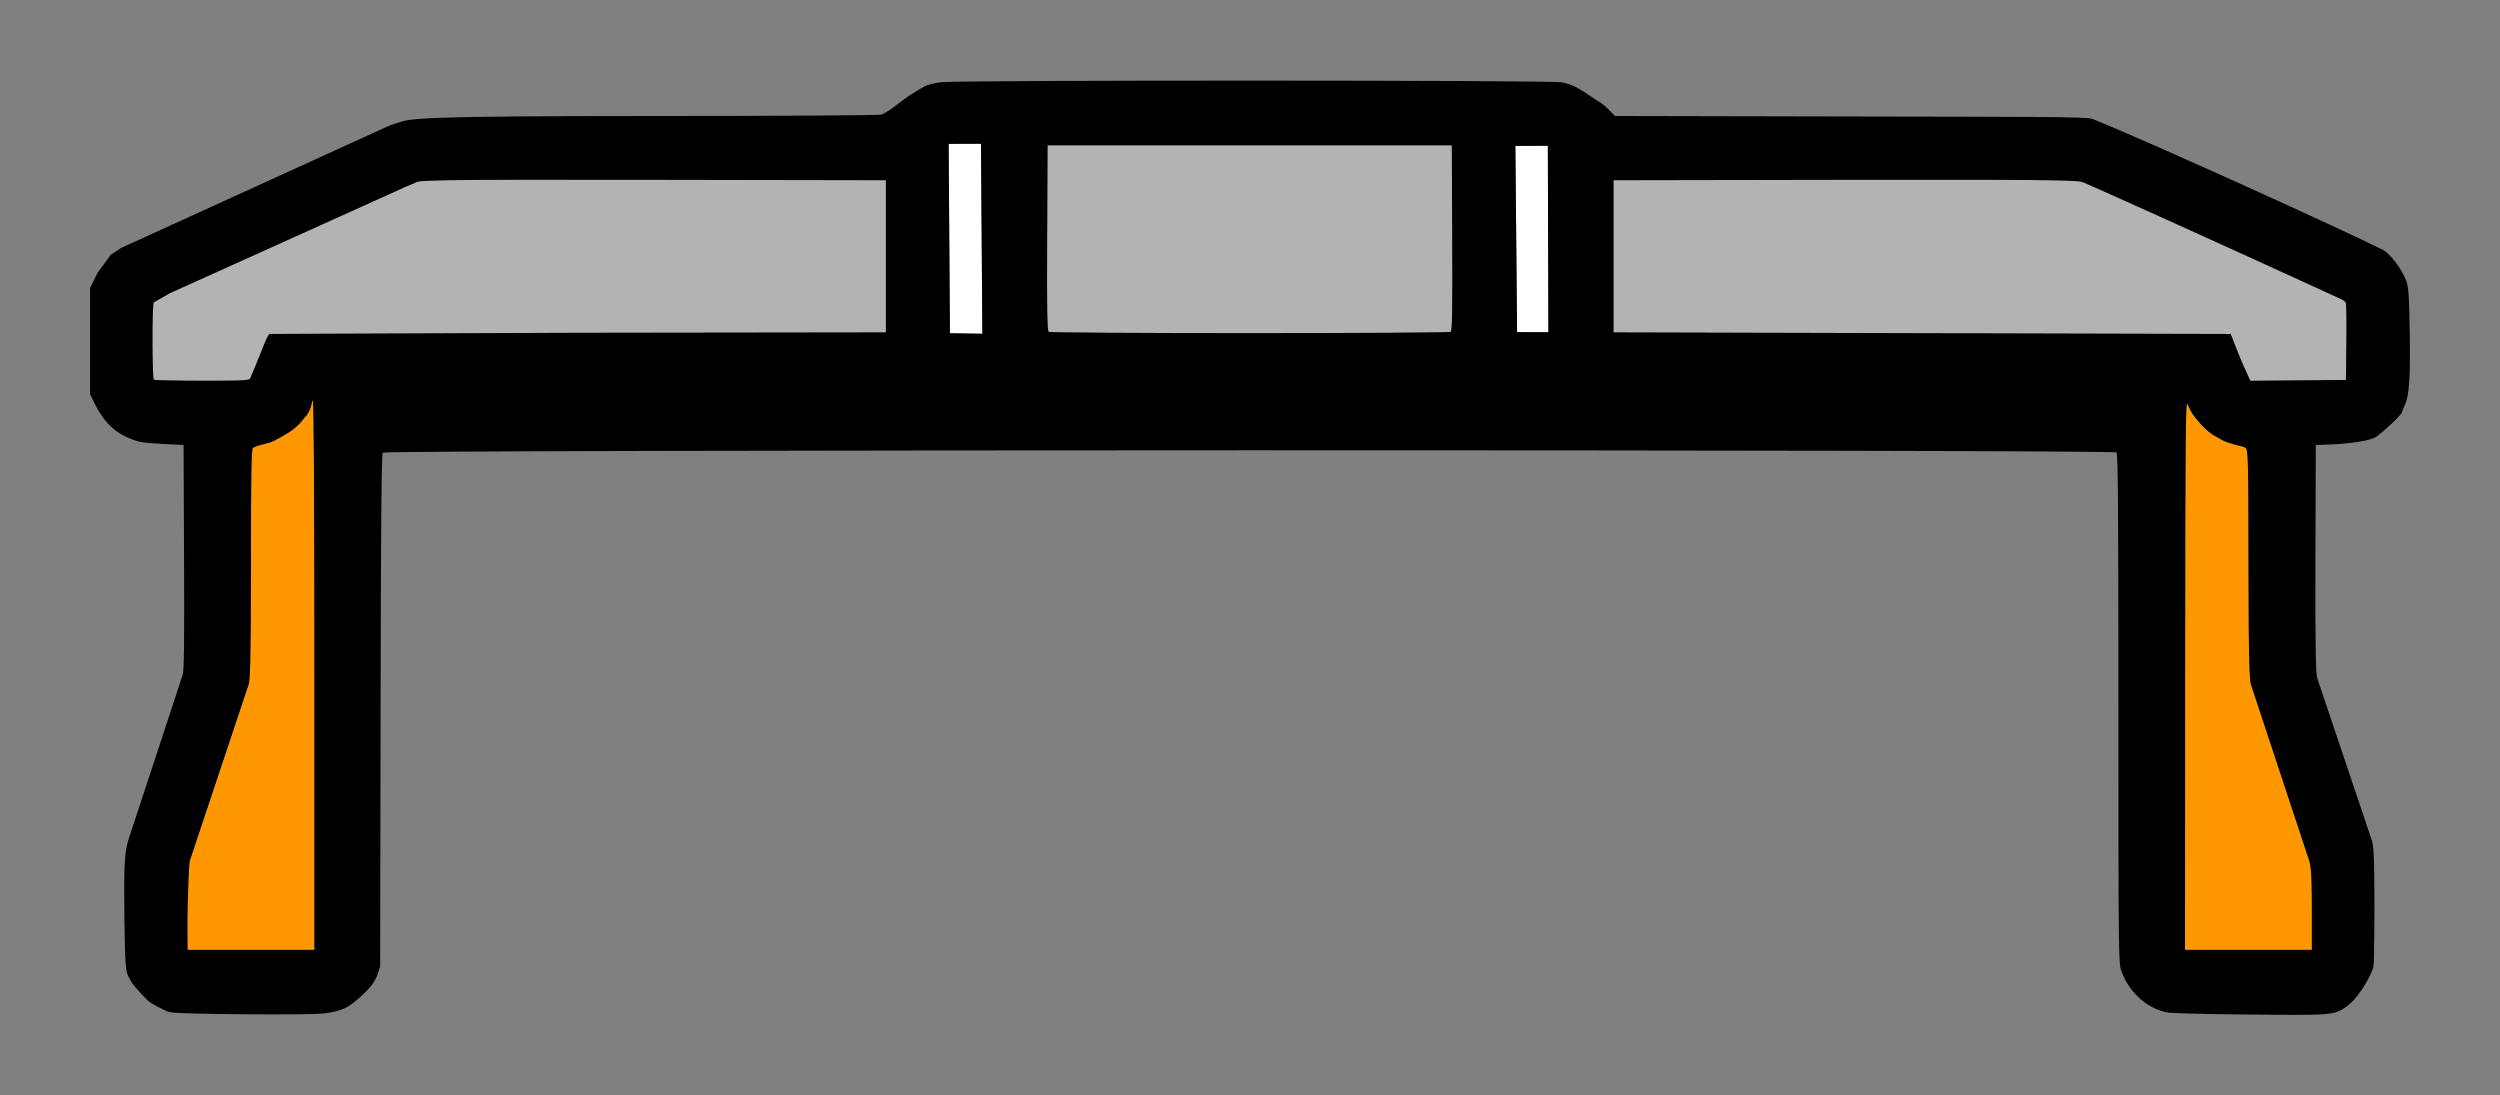 <?xml version="1.0" encoding="UTF-8" standalone="no"?>
<!-- Created with Inkscape (http://www.inkscape.org/) -->

<svg
   version="1.1"
   id="svg1"
   width="1261.6"
   height="552.8"
   viewBox="0 0 1261.6 552.8"
   sodipodi:docname="long_goals.svg"
   inkscape:version="1.4.2 (f4327f4, 2025-05-13)"
   inkscape:export-filename="long_goal.png"
   inkscape:export-xdpi="96"
   inkscape:export-ydpi="96"
   inkscape:export-batch-path="C:\Users\danie\Documents\Code\scorecalculatorweb\images"
   inkscape:export-batch-name="long_goal"
   xmlns:inkscape="http://www.inkscape.org/namespaces/inkscape"
   xmlns:sodipodi="http://sodipodi.sourceforge.net/DTD/sodipodi-0.dtd"
   xmlns="http://www.w3.org/2000/svg"
   xmlns:svg="http://www.w3.org/2000/svg">
  <rect x="0" y="0" width="1261.6" height="552.8" fill="#808080" stroke="none"/>
  <defs
     id="defs1" />
  <sodipodi:namedview
     id="namedview1"
     pagecolor="#ffffff"
     bordercolor="#000000"
     borderopacity="0.25"
     inkscape:showpageshadow="2"
     inkscape:pageopacity="0.0"
     inkscape:pagecheckerboard="0"
     inkscape:deskcolor="#d1d1d1"
     inkscape:zoom="0.31330637"
     inkscape:cx="1584.7108"
     inkscape:cy="426.10049"
     inkscape:window-width="1920"
     inkscape:window-height="991"
     inkscape:window-x="2391"
     inkscape:window-y="-9"
     inkscape:window-maximized="1"
     inkscape:current-layer="g1">
    <inkscape:page
       x="0"
       y="0"
       width="1261.6"
       height="552.8"
       id="page10"
       margin="0"
       bleed="0"
       inkscape:label="empty" />
    <inkscape:page
       x="1271.6"
       y="0"
       width="1261.6"
       height="552.8"
       id="page18"
       margin="0"
       bleed="0"
       inkscape:label="red" />
    <inkscape:page
       x="2543.2"
       y="0"
       width="1261.6"
       height="552.8"
       id="page19"
       margin="0"
       bleed="0"
       inkscape:label="blue" />
  </sodipodi:namedview>
  <g
     inkscape:groupmode="layer"
     inkscape:label="Image"
     id="g1"
     transform="translate(-1271.6)">
    <path
       d="m 2375.49,203.882 c -0.955,-2.181 -1.122,17.068 -1.178,136.461 l -0.064,139 h 32 32 v -21.738 c 0,-18.905 -0.768,-21.573 -1.295,-23.166 l -29.48,-89.143 c -0.524,-1.586 -1.177,-9.897 -1.199,-60.178 -0.024,-55.121 -0.251,-58.018 -1.426,-59.064 -0.603,-0.536 -2.438,-0.945 -3.734,-1.221 -1.45,-0.308 -3.405,-0.979 -5.059,-1.49 -2.506,-0.776 -3.194,-1.34 -6.51,-3.201 -1.876,-1.053 -2.781,-1.803 -4.438,-3.199 -1.79,-1.509 -5.202,-5.434 -6.365,-7.074 -0.493,-0.695 -1.198,-1.787 -1.74,-2.799 -0.527,-0.983 -0.9,-1.791 -1.512,-3.188 z"
       style="fill:#ff9800;fill-opacity:1"
       id="path18" />
    <path
       d="m 2203.447,90.739 -117.6,0.203 v 38.4 38.4 l 155.729,0.398 155.726,0.4 c 4.598,11.939 4.603,11.976 9.891,23.623 16.085,-0.148 32.169,-0.284 48.254,-0.422 l 0.227,-18.4 c 0.124,-10.12 0.028,-19.204 -0.213,-20.188 -0.271,-1.107 -1.36,-1.728 -2.625,-2.309 -65.815,-30.207 -121.09,-55.032 -129.621,-58.707 -2.454,-1.057 -3.196,-1.601 -119.767,-1.4 z"
       style="fill:#b3b3b3;fill-opacity:1"
       id="path17" />
    <path
       d="m 2052.701,73.569 -16.383,0.057 0.863,93.982 15.801,0.049 z"
       style="fill:#ffffff"
       id="path16" />
    <path
       d="m 1766.648,72.542 -16.326,0.051 0.644,95.584 16.375,0.248 z"
       style="fill:#ffffff"
       id="path15" />
    <path
       d="m 1429.447,202.141 c -0.44,0.272 -0.557,1.402 -0.799,2.449 -0.324,1.404 -1.244,3.709 -2.221,4.828 -1.424,1.632 -2.607,3.216 -3.307,3.971 -0.86,0.928 -1.739,1.781 -2.879,2.725 -1.117,0.924 -1.337,1.147 -2.99,2.15 -2.109,1.28 -6.886,4.231 -9.547,5.09 -1.816,0.586 -6.68,1.502 -8.457,2.641 -0.785,0.503 -1,13.168 -1,58.902 0,50.125 -0.491,58.444 -1.195,60.553 l -29.637,88.818 c -0.467,1.399 -0.948,15.509 -1.143,23.273 -0.182,7.264 -0.025,21.801 -0.025,21.801 h 32 32 V 340.495 c 0,-92.361 -0.269,-138.682 -0.801,-138.354 z"
       style="fill:#ff9800;fill-opacity:1"
       id="path14" />
    <path
       d="m 1601.048,90.739 c -116.572,-0.201 -117.35,0.262 -119.768,1.4 l -4.604,1.955 -119.109,53.752 -8.309,4.695 c -1.079,0.61 -0.808,38.336 -0.078,39.066 0.293,0.293 11.283,0.533 24.424,0.533 22.041,0 23.928,-0.107 24.363,-1.398 0.259,-0.77 1.226,-2.859 2.607,-6.234 2.066,-5.047 3.595,-8.954 4.951,-12.248 0.885,-2.149 1.93,-3.734 1.93,-3.734 l 155.406,-0.582 155.785,-0.201 V 129.343 90.942 Z"
       id="path13"
       style="fill:#b3b3b3;fill-opacity:1" />
    <path
       d="m 1800.247,73.343 -0.207,46.748 c -0.163,36.869 0.011,46.885 0.801,47.389 0.553,0.351 46.186,0.639 101.406,0.639 55.22,0 100.853,-0.287 101.406,-0.639 0.794,-0.504 0.964,-10.52 0.801,-47.389 l -0.207,-46.748 h -102 z"
       style="fill:#b3b3b3;fill-opacity:1"
       id="path12" />
    <path
       d="m 1746.47,41.485 c -3.618,0.423 -7.018,1.473 -8,1.945 -0.914,0.44 -2.782,1.65 -4.223,2.451 -1.479,0.823 -5.625,3.512 -9.078,6.246 -3.453,2.734 -7.411,5.296 -8.795,5.693 -1.442,0.414 -50.737,0.721 -115.488,0.721 -117.282,0 -121.776,1.184 -128.227,3.318 l -4.48,1.482 -135.406,61.76 -5.229,3.439 -6.762,9.201 -3.734,7.6 v 26.799 26.801 l 2.711,5.438 c 3.744,7.507 8.714,12.798 14.74,15.686 6.271,3.005 8.39,3.425 20.148,4.004 l 9.6,0.473 0.233,56.4 c 0.169,40.962 0.063,57.301 -0.693,59.6 l -27.236,82.801 c -2.231,6.781 -2.44,14.434 -2.164,40.131 0.254,23.67 0.883,26.824 1.613,28.4 0.628,1.356 1.167,2.541 1.863,3.631 1.423,2.229 7.901,9.34 9.348,10.238 0.803,0.499 1.675,1.098 2.637,1.6 1.107,0.577 2.083,1.101 3.191,1.6 0.874,0.393 2.071,1.04 2.486,1.242 0.776,0.377 1.747,0.551 3.783,0.848 4.237,0.616 65.812,1.411 75.74,0.363 4.748,-0.501 8.127,-1.383 11.199,-2.926 4.767,-2.393 12.388,-10.181 13.6,-12.25 0.774,-1.322 1.542,-2.301 2.25,-4.426 l 1.35,-4.051 0.215,-129.137 c 0.154,-92.784 0.463,-129.434 1.098,-130.199 1.24,-1.494 873.434,-1.599 874.928,-0.105 0.739,0.739 0.961,30.57 0.961,129.4 4e-4,126.678 0.023,128.499 1.607,132.668 4.173,10.978 13.14,18.82 23.592,20.631 1.76,0.305 17.78,0.715 35.6,0.912 32.957,0.365 43.952,0.428 48.754,-1.02 8.744,-2.635 14.979,-13.787 17.279,-18.402 0,0 1.445,-2.765 1.873,-4.82 0.428,-2.055 0.494,-30.764 0.494,-30.764 0,-27.511 -0.645,-30.813 -1.342,-32.883 l -27.584,-81.949 c -0.522,-1.551 -1.048,-11.935 -0.879,-59.6 l 0.205,-57.934 5.6,-0.168 c 10.807,-0.326 21.469,-1.935 24.4,-3.682 3.414,-2.034 13.595,-11.676 13.605,-12.881 0,-0.478 0.477,-1.775 1.055,-2.881 2.459,-4.711 3.128,-13.726 2.742,-36.859 -0.33,-19.741 -0.578,-23.254 -1.891,-26.729 -2.169,-5.739 -8.225,-13.512 -11.512,-15.182 -18.329,-9.308 -118.418,-54.815 -146.777,-66.174 -2.881,-1.154 -33.602,-1.027 -122.463,-1.213 l -118.441,-0.248 -3.525,-3.592 c -1.939,-1.976 -3.484,-3.043 -4.484,-3.592 -0.462,-0.253 -2.264,-1.388 -4.25,-2.752 -1.946,-1.336 -3.897,-2.672 -5.076,-3.295 -0.906,-0.478 -2.118,-1.227 -3.137,-1.73 -0.888,-0.439 -3.623,-1.572 -6.398,-2.043 -6.58,-1.116 -303.683,-1.152 -313.225,-0.037 z m 20.178,31.057 0.693,95.883 -16.375,-0.248 -0.644,-95.584 z m 33.6,0.801 h 102 102 l 0.207,46.748 c 0.163,36.869 -0.01,46.885 -0.801,47.389 -0.554,0.351 -46.186,0.639 -101.406,0.639 -55.22,0 -100.853,-0.287 -101.406,-0.639 -0.79,-0.504 -0.964,-10.52 -0.801,-47.389 z m 252.453,0.227 0.281,94.088 -15.801,-0.049 -0.863,-93.982 z m -451.652,17.17 117.6,0.203 v 38.4 38.4 l -155.785,0.201 -155.406,0.582 c 0,0 -1.045,1.585 -1.93,3.734 -1.356,3.294 -2.885,7.201 -4.951,12.248 -1.382,3.376 -2.348,5.464 -2.607,6.234 -0.435,1.292 -2.322,1.398 -24.363,1.398 -13.14,0 -24.131,-0.24 -24.424,-0.533 -0.73,-0.73 -1.001,-38.457 0.078,-39.066 l 8.309,-4.695 119.109,-53.752 4.604,-1.955 c 2.418,-1.139 3.196,-1.601 119.768,-1.4 z m 602.399,0 c 116.572,-0.201 117.313,0.343 119.767,1.4 8.531,3.675 63.806,28.5 129.621,58.707 1.265,0.581 2.354,1.202 2.625,2.309 0.241,0.983 0.337,10.068 0.213,20.188 l -0.227,18.4 c -16.085,0.138 -32.169,0.274 -48.254,0.422 -5.287,-11.648 -5.293,-11.684 -9.891,-23.623 l -155.726,-0.4 -155.729,-0.398 V 129.343 90.942 Z m -774,111.402 c 0.532,-0.329 0.801,45.992 0.801,138.354 v 138.848 h -32 -32 c 0,0 -0.157,-14.536 0.025,-21.801 0.195,-7.765 0.676,-21.874 1.143,-23.273 l 29.637,-88.818 c 0.704,-2.109 1.195,-10.428 1.195,-60.553 0,-45.734 0.215,-58.399 1,-58.902 1.778,-1.139 6.641,-2.054 8.457,-2.641 2.661,-0.859 7.438,-3.809 9.547,-5.09 1.653,-1.004 1.873,-1.226 2.99,-2.15 1.14,-0.943 2.019,-1.797 2.879,-2.725 0.7,-0.755 1.883,-2.338 3.307,-3.971 0.977,-1.12 1.897,-3.424 2.221,-4.828 0.242,-1.047 0.359,-2.177 0.799,-2.449 z m 946.043,1.74 c 0.612,1.396 0.985,2.205 1.512,3.188 0.543,1.012 1.247,2.103 1.74,2.799 1.164,1.64 4.575,5.565 6.365,7.074 1.656,1.396 2.561,2.146 4.438,3.199 3.316,1.861 4.003,2.425 6.51,3.201 1.653,0.512 3.609,1.182 5.059,1.49 1.296,0.275 3.132,0.684 3.734,1.221 1.175,1.046 1.402,3.944 1.426,59.064 0.022,50.281 0.675,58.592 1.199,60.178 l 29.48,89.143 c 0.527,1.593 1.295,4.261 1.295,23.166 v 21.738 h -32 -32 l 0.064,-139 c 0.056,-119.393 0.223,-138.642 1.178,-136.461 z"
       id="path11" />
    <path
       d="m 4918.69,203.882 c -0.955,-2.181 -1.122,17.068 -1.178,136.461 l -0.064,139 h 32 32 v -21.738 c 0,-18.905 -0.768,-21.573 -1.295,-23.166 l -29.48,-89.143 c -0.524,-1.586 -1.177,-9.897 -1.199,-60.178 -0.024,-55.121 -0.251,-58.018 -1.426,-59.064 -0.603,-0.536 -2.438,-0.945 -3.734,-1.221 -1.45,-0.308 -3.405,-0.979 -5.059,-1.49 -2.506,-0.776 -3.194,-1.34 -6.51,-3.201 -1.876,-1.053 -2.781,-1.803 -4.438,-3.199 -1.79,-1.509 -5.202,-5.434 -6.365,-7.074 -0.493,-0.695 -1.198,-1.787 -1.74,-2.799 -0.527,-0.983 -0.9,-1.791 -1.512,-3.188 z"
       style="fill:#ff9800;fill-opacity:1"
       id="path18-9" />
    <path
       d="m 4746.647,90.739 -117.6,0.203 v 38.4 38.4 l 155.729,0.398 155.726,0.4 c 4.598,11.939 4.603,11.976 9.891,23.623 16.085,-0.148 32.169,-0.284 48.254,-0.422 l 0.227,-18.4 c 0.124,-10.12 0.028,-19.204 -0.213,-20.188 -0.271,-1.107 -1.36,-1.728 -2.625,-2.309 -65.815,-30.207 -121.09,-55.032 -129.621,-58.707 -2.454,-1.057 -3.196,-1.601 -119.767,-1.4 z"
       style="fill:#b3b3b3;fill-opacity:1"
       id="path17-8" />
    <path
       d="m 4595.901,73.569 -16.383,0.057 0.863,93.982 15.801,0.049 z"
       style="fill:#ffffff"
       id="path16-6" />
    <path
       d="m 4309.848,72.542 -16.326,0.051 0.644,95.584 16.375,0.248 z"
       style="fill:#ffffff"
       id="path15-5" />
    <path
       d="m 3972.647,202.141 c -0.44,0.272 -0.557,1.402 -0.799,2.449 -0.324,1.404 -1.244,3.709 -2.221,4.828 -1.424,1.632 -2.607,3.216 -3.307,3.971 -0.86,0.928 -1.739,1.781 -2.879,2.725 -1.117,0.924 -1.337,1.147 -2.99,2.15 -2.109,1.28 -6.886,4.231 -9.547,5.09 -1.816,0.586 -6.68,1.502 -8.457,2.641 -0.785,0.503 -1,13.168 -1,58.902 0,50.125 -0.491,58.444 -1.195,60.553 l -29.637,88.818 c -0.467,1.399 -0.948,15.509 -1.143,23.273 -0.182,7.264 -0.025,21.801 -0.025,21.801 h 32 32 V 340.495 c 0,-92.361 -0.269,-138.682 -0.801,-138.354 z"
       style="fill:#ff9800;fill-opacity:1"
       id="path14-0" />
    <path
       d="m 4144.248,90.739 c -116.572,-0.201 -117.35,0.262 -119.768,1.4 l -4.604,1.955 -119.109,53.752 -8.309,4.695 c -1.079,0.61 -0.808,38.336 -0.078,39.066 0.293,0.293 11.283,0.533 24.424,0.533 22.041,0 23.928,-0.107 24.363,-1.398 0.259,-0.77 1.226,-2.859 2.607,-6.234 2.066,-5.047 3.595,-8.954 4.951,-12.248 0.885,-2.149 1.93,-3.734 1.93,-3.734 l 155.406,-0.582 155.785,-0.201 V 129.343 90.942 Z"
       id="path13-2"
       style="fill:#b3b3b3;fill-opacity:1" />
    <path
       d="m 4343.447,73.343 -0.207,46.748 c -0.163,36.869 0.011,46.885 0.801,47.389 0.553,0.351 46.186,0.639 101.406,0.639 55.22,0 100.853,-0.287 101.406,-0.639 0.794,-0.504 0.964,-10.52 0.801,-47.389 l -0.207,-46.748 h -102 z"
       style="fill:#a9ccff;fill-opacity:1"
       id="path12-8" />
    <path
       d="m 4289.67,41.485 c -3.618,0.423 -7.018,1.473 -8,1.945 -0.914,0.44 -2.782,1.65 -4.223,2.451 -1.479,0.823 -5.625,3.512 -9.078,6.246 -3.453,2.734 -7.411,5.296 -8.795,5.693 -1.442,0.414 -50.737,0.721 -115.488,0.721 -117.282,0 -121.776,1.184 -128.227,3.318 l -4.48,1.482 -135.406,61.76 -5.229,3.439 -6.762,9.201 -3.734,7.6 v 26.799 26.801 l 2.711,5.438 c 3.744,7.507 8.714,12.798 14.74,15.686 6.271,3.005 8.39,3.425 20.148,4.004 l 9.6,0.473 0.233,56.4 c 0.169,40.962 0.063,57.301 -0.693,59.6 l -27.236,82.801 c -2.231,6.781 -2.44,14.434 -2.164,40.131 0.254,23.67 0.883,26.824 1.613,28.4 0.628,1.356 1.167,2.541 1.863,3.631 1.423,2.229 7.901,9.34 9.348,10.238 0.803,0.499 1.675,1.098 2.637,1.6 1.107,0.577 2.083,1.101 3.191,1.6 0.874,0.393 2.071,1.04 2.486,1.242 0.776,0.377 1.747,0.551 3.783,0.848 4.237,0.616 65.812,1.411 75.74,0.363 4.748,-0.501 8.127,-1.383 11.199,-2.926 4.767,-2.393 12.388,-10.181 13.6,-12.25 0.774,-1.322 1.542,-2.301 2.25,-4.426 l 1.35,-4.051 0.215,-129.137 c 0.154,-92.784 0.463,-129.434 1.098,-130.199 1.24,-1.494 873.434,-1.599 874.928,-0.105 0.739,0.739 0.961,30.57 0.961,129.4 4e-4,126.678 0.023,128.499 1.607,132.668 4.173,10.978 13.14,18.82 23.592,20.631 1.76,0.305 17.78,0.715 35.6,0.912 32.957,0.365 43.952,0.428 48.754,-1.02 8.744,-2.635 14.979,-13.787 17.279,-18.402 0,0 1.445,-2.765 1.873,-4.82 0.428,-2.055 0.494,-30.764 0.494,-30.764 0,-27.511 -0.645,-30.813 -1.342,-32.883 l -27.584,-81.949 c -0.522,-1.551 -1.048,-11.935 -0.879,-59.6 l 0.205,-57.934 5.6,-0.168 c 10.807,-0.326 21.469,-1.935 24.4,-3.682 3.414,-2.034 13.595,-11.676 13.605,-12.881 0,-0.478 0.477,-1.775 1.055,-2.881 2.459,-4.711 3.128,-13.726 2.742,-36.859 -0.33,-19.741 -0.578,-23.254 -1.891,-26.729 -2.169,-5.739 -8.225,-13.512 -11.512,-15.182 -18.329,-9.308 -118.418,-54.815 -146.777,-66.174 -2.881,-1.154 -33.602,-1.027 -122.463,-1.213 l -118.441,-0.248 -3.525,-3.592 c -1.939,-1.976 -3.484,-3.043 -4.484,-3.592 -0.462,-0.253 -2.264,-1.388 -4.25,-2.752 -1.946,-1.336 -3.897,-2.672 -5.076,-3.295 -0.906,-0.478 -2.118,-1.227 -3.137,-1.73 -0.888,-0.439 -3.623,-1.572 -6.398,-2.043 -6.58,-1.116 -303.683,-1.152 -313.225,-0.037 z m 20.178,31.057 0.693,95.883 -16.375,-0.248 -0.644,-95.584 z m 33.6,0.801 h 102 102 l 0.207,46.748 c 0.163,36.869 -0.01,46.885 -0.801,47.389 -0.554,0.351 -46.186,0.639 -101.406,0.639 -55.22,0 -100.853,-0.287 -101.406,-0.639 -0.79,-0.504 -0.964,-10.52 -0.801,-47.389 z m 252.453,0.227 0.281,94.088 -15.801,-0.049 -0.863,-93.982 z m -451.652,17.17 117.6,0.203 v 38.4 38.4 l -155.785,0.201 -155.406,0.582 c 0,0 -1.045,1.585 -1.93,3.734 -1.356,3.294 -2.885,7.201 -4.951,12.248 -1.382,3.376 -2.348,5.464 -2.607,6.234 -0.435,1.292 -2.322,1.398 -24.363,1.398 -13.14,0 -24.131,-0.24 -24.424,-0.533 -0.73,-0.73 -1.001,-38.457 0.078,-39.066 l 8.309,-4.695 119.109,-53.752 4.604,-1.955 c 2.418,-1.139 3.196,-1.601 119.768,-1.4 z m 602.399,0 c 116.572,-0.201 117.313,0.343 119.767,1.4 8.531,3.675 63.806,28.5 129.621,58.707 1.265,0.581 2.354,1.202 2.625,2.309 0.241,0.983 0.337,10.068 0.213,20.188 l -0.227,18.4 c -16.085,0.138 -32.169,0.274 -48.254,0.422 -5.287,-11.648 -5.293,-11.684 -9.891,-23.623 l -155.726,-0.4 -155.729,-0.398 V 129.343 90.942 Z m -774,111.402 c 0.532,-0.329 0.801,45.992 0.801,138.354 v 138.848 h -32 -32 c 0,0 -0.157,-14.536 0.025,-21.801 0.195,-7.765 0.676,-21.874 1.143,-23.273 l 29.637,-88.818 c 0.704,-2.109 1.195,-10.428 1.195,-60.553 0,-45.734 0.215,-58.399 1,-58.902 1.778,-1.139 6.641,-2.054 8.457,-2.641 2.661,-0.859 7.438,-3.809 9.547,-5.09 1.653,-1.004 1.873,-1.226 2.99,-2.15 1.14,-0.943 2.019,-1.797 2.879,-2.725 0.7,-0.755 1.883,-2.338 3.307,-3.971 0.977,-1.12 1.897,-3.424 2.221,-4.828 0.242,-1.047 0.359,-2.177 0.799,-2.449 z m 946.043,1.74 c 0.612,1.396 0.985,2.205 1.512,3.188 0.543,1.012 1.247,2.103 1.74,2.799 1.164,1.64 4.575,5.565 6.365,7.074 1.656,1.396 2.561,2.146 4.438,3.199 3.316,1.861 4.003,2.425 6.51,3.201 1.653,0.512 3.609,1.182 5.059,1.49 1.296,0.275 3.132,0.684 3.734,1.221 1.175,1.046 1.402,3.944 1.426,59.064 0.022,50.281 0.675,58.592 1.199,60.178 l 29.48,89.143 c 0.527,1.593 1.295,4.261 1.295,23.166 v 21.738 h -32 -32 l 0.064,-139 c 0.056,-119.393 0.223,-138.642 1.178,-136.461 z"
       id="path11-6" />
    <path
       d="m 3647.09,203.882 c -0.955,-2.181 -1.122,17.068 -1.178,136.461 l -0.064,139 h 32 32 v -21.738 c 0,-18.905 -0.768,-21.573 -1.295,-23.166 l -29.48,-89.143 c -0.524,-1.586 -1.177,-9.897 -1.199,-60.178 -0.024,-55.121 -0.251,-58.018 -1.426,-59.064 -0.603,-0.536 -2.438,-0.945 -3.734,-1.221 -1.45,-0.308 -3.405,-0.979 -5.059,-1.49 -2.506,-0.776 -3.194,-1.34 -6.51,-3.201 -1.876,-1.053 -2.781,-1.803 -4.438,-3.199 -1.79,-1.509 -5.202,-5.434 -6.365,-7.074 -0.493,-0.695 -1.198,-1.787 -1.74,-2.799 -0.527,-0.983 -0.9,-1.791 -1.512,-3.188 z"
       style="fill:#ff9800;fill-opacity:1"
       id="path18-9-6" />
    <path
       d="m 3475.047,90.739 -117.6,0.203 v 38.4 38.4 l 155.729,0.398 155.726,0.4 c 4.598,11.939 4.603,11.976 9.891,23.623 16.085,-0.148 32.169,-0.284 48.254,-0.422 l 0.227,-18.4 c 0.124,-10.12 0.028,-19.204 -0.213,-20.188 -0.271,-1.107 -1.36,-1.728 -2.625,-2.309 -65.815,-30.207 -121.09,-55.032 -129.621,-58.707 -2.454,-1.057 -3.196,-1.601 -119.767,-1.4 z"
       style="fill:#b3b3b3;fill-opacity:1"
       id="path17-8-5" />
    <path
       d="m 3324.301,73.569 -16.383,0.057 0.863,93.982 15.801,0.049 z"
       style="fill:#ffffff"
       id="path16-6-0" />
    <path
       d="m 3038.248,72.542 -16.326,0.051 0.644,95.584 16.375,0.248 z"
       style="fill:#ffffff"
       id="path15-5-9" />
    <path
       d="m 2701.047,202.141 c -0.44,0.272 -0.557,1.402 -0.799,2.449 -0.324,1.404 -1.244,3.709 -2.221,4.828 -1.424,1.632 -2.607,3.216 -3.307,3.971 -0.86,0.928 -1.739,1.781 -2.879,2.725 -1.117,0.924 -1.337,1.147 -2.99,2.15 -2.109,1.28 -6.886,4.231 -9.547,5.09 -1.816,0.586 -6.68,1.502 -8.457,2.641 -0.785,0.503 -1,13.168 -1,58.902 0,50.125 -0.491,58.444 -1.195,60.553 l -29.637,88.818 c -0.467,1.399 -0.948,15.509 -1.143,23.273 -0.182,7.264 -0.025,21.801 -0.025,21.801 h 32 32 V 340.495 c 0,-92.361 -0.269,-138.682 -0.801,-138.354 z"
       style="fill:#ff9800;fill-opacity:1"
       id="path14-0-0" />
    <path
       d="m 2872.648,90.739 c -116.572,-0.201 -117.35,0.262 -119.768,1.4 l -4.604,1.955 -119.109,53.752 -8.309,4.695 c -1.079,0.61 -0.808,38.336 -0.078,39.066 0.293,0.293 11.283,0.533 24.424,0.533 22.041,0 23.928,-0.107 24.363,-1.398 0.259,-0.77 1.226,-2.859 2.607,-6.234 2.066,-5.047 3.595,-8.954 4.951,-12.248 0.885,-2.149 1.93,-3.734 1.93,-3.734 l 155.406,-0.582 155.785,-0.201 V 129.343 90.942 Z"
       id="path13-2-0"
       style="fill:#b3b3b3;fill-opacity:1" />
    <path
       d="m 3071.847,73.343 -0.207,46.748 c -0.163,36.869 0.011,46.885 0.801,47.389 0.553,0.351 46.186,0.639 101.406,0.639 55.22,0 100.853,-0.287 101.406,-0.639 0.794,-0.504 0.964,-10.52 0.801,-47.389 l -0.207,-46.748 h -102 z"
       style="fill:#ffbdbd;fill-opacity:1"
       id="path12-8-6" />
    <path
       d="m 3018.07,41.485 c -3.618,0.423 -7.018,1.473 -8,1.945 -0.914,0.44 -2.782,1.65 -4.223,2.451 -1.479,0.823 -5.625,3.512 -9.078,6.246 -3.453,2.734 -7.411,5.296 -8.795,5.693 -1.442,0.414 -50.737,0.721 -115.488,0.721 -117.282,0 -121.776,1.184 -128.227,3.318 l -4.48,1.482 -135.406,61.76 -5.229,3.439 -6.762,9.201 -3.734,7.6 v 26.799 26.801 l 2.711,5.438 c 3.744,7.507 8.714,12.798 14.74,15.686 6.271,3.005 8.39,3.425 20.148,4.004 l 9.6,0.473 0.233,56.4 c 0.169,40.962 0.063,57.301 -0.693,59.6 l -27.236,82.801 c -2.231,6.781 -2.44,14.434 -2.164,40.131 0.254,23.67 0.883,26.824 1.613,28.4 0.628,1.356 1.167,2.541 1.863,3.631 1.423,2.229 7.901,9.34 9.348,10.238 0.803,0.499 1.675,1.098 2.637,1.6 1.107,0.577 2.083,1.101 3.191,1.6 0.874,0.393 2.071,1.04 2.486,1.242 0.776,0.377 1.747,0.551 3.783,0.848 4.237,0.616 65.812,1.411 75.74,0.363 4.748,-0.501 8.127,-1.383 11.199,-2.926 4.767,-2.393 12.388,-10.181 13.6,-12.25 0.774,-1.322 1.542,-2.301 2.25,-4.426 l 1.35,-4.051 0.215,-129.137 c 0.154,-92.784 0.463,-129.434 1.098,-130.199 1.24,-1.494 873.434,-1.599 874.928,-0.105 0.739,0.739 0.961,30.57 0.961,129.4 4e-4,126.678 0.023,128.499 1.607,132.668 4.173,10.978 13.14,18.82 23.592,20.631 1.76,0.305 17.78,0.715 35.6,0.912 32.957,0.365 43.952,0.428 48.754,-1.02 8.744,-2.635 14.979,-13.787 17.279,-18.402 0,0 1.445,-2.765 1.873,-4.82 0.428,-2.055 0.494,-30.764 0.494,-30.764 0,-27.511 -0.645,-30.813 -1.342,-32.883 l -27.584,-81.949 c -0.522,-1.551 -1.048,-11.935 -0.879,-59.6 l 0.205,-57.934 5.6,-0.168 c 10.807,-0.326 21.469,-1.935 24.4,-3.682 3.414,-2.034 13.595,-11.676 13.605,-12.881 0,-0.478 0.477,-1.775 1.055,-2.881 2.459,-4.711 3.128,-13.726 2.742,-36.859 -0.33,-19.741 -0.578,-23.254 -1.891,-26.729 -2.169,-5.739 -8.225,-13.512 -11.512,-15.182 -18.329,-9.308 -118.418,-54.815 -146.777,-66.174 -2.881,-1.154 -33.602,-1.027 -122.463,-1.213 l -118.441,-0.248 -3.525,-3.592 c -1.939,-1.976 -3.484,-3.043 -4.484,-3.592 -0.462,-0.253 -2.264,-1.388 -4.25,-2.752 -1.946,-1.336 -3.897,-2.672 -5.076,-3.295 -0.906,-0.478 -2.118,-1.227 -3.137,-1.73 -0.888,-0.439 -3.623,-1.572 -6.398,-2.043 -6.58,-1.116 -303.683,-1.152 -313.225,-0.037 z m 20.178,31.057 0.693,95.883 -16.375,-0.248 -0.644,-95.584 z m 33.6,0.801 h 102 102 l 0.207,46.748 c 0.163,36.869 -0.01,46.885 -0.801,47.389 -0.554,0.351 -46.186,0.639 -101.406,0.639 -55.22,0 -100.853,-0.287 -101.406,-0.639 -0.79,-0.504 -0.964,-10.52 -0.801,-47.389 z m 252.453,0.227 0.281,94.088 -15.801,-0.049 -0.863,-93.982 z m -451.652,17.17 117.6,0.203 v 38.4 38.4 l -155.785,0.201 -155.406,0.582 c 0,0 -1.045,1.585 -1.93,3.734 -1.356,3.294 -2.885,7.201 -4.951,12.248 -1.382,3.376 -2.348,5.464 -2.607,6.234 -0.435,1.292 -2.322,1.398 -24.363,1.398 -13.14,0 -24.131,-0.24 -24.424,-0.533 -0.73,-0.73 -1.001,-38.457 0.078,-39.066 l 8.309,-4.695 119.109,-53.752 4.604,-1.955 c 2.418,-1.139 3.196,-1.601 119.768,-1.4 z m 602.399,0 c 116.572,-0.201 117.313,0.343 119.767,1.4 8.531,3.675 63.806,28.5 129.621,58.707 1.265,0.581 2.354,1.202 2.625,2.309 0.241,0.983 0.337,10.068 0.213,20.188 l -0.227,18.4 c -16.085,0.138 -32.169,0.274 -48.254,0.422 -5.287,-11.648 -5.293,-11.684 -9.891,-23.623 l -155.726,-0.4 -155.729,-0.398 V 129.343 90.942 Z m -774,111.402 c 0.532,-0.329 0.801,45.992 0.801,138.354 v 138.848 h -32 -32 c 0,0 -0.157,-14.536 0.025,-21.801 0.195,-7.765 0.676,-21.874 1.143,-23.273 l 29.637,-88.818 c 0.704,-2.109 1.195,-10.428 1.195,-60.553 0,-45.734 0.215,-58.399 1,-58.902 1.778,-1.139 6.641,-2.054 8.457,-2.641 2.661,-0.859 7.438,-3.809 9.547,-5.09 1.653,-1.004 1.873,-1.226 2.99,-2.15 1.14,-0.943 2.019,-1.797 2.879,-2.725 0.7,-0.755 1.883,-2.338 3.307,-3.971 0.977,-1.12 1.897,-3.424 2.221,-4.828 0.242,-1.047 0.359,-2.177 0.799,-2.449 z m 946.043,1.74 c 0.612,1.396 0.985,2.205 1.512,3.188 0.543,1.012 1.247,2.103 1.74,2.799 1.164,1.64 4.575,5.565 6.365,7.074 1.656,1.396 2.561,2.146 4.438,3.199 3.316,1.861 4.003,2.425 6.51,3.201 1.653,0.512 3.609,1.182 5.059,1.49 1.296,0.275 3.132,0.684 3.734,1.221 1.175,1.046 1.402,3.944 1.426,59.064 0.022,50.281 0.675,58.592 1.199,60.178 l 29.48,89.143 c 0.527,1.593 1.295,4.261 1.295,23.166 v 21.738 h -32 -32 l 0.064,-139 c 0.056,-119.393 0.223,-138.642 1.178,-136.461 z"
       id="path11-6-1" />
  </g>
</svg>
